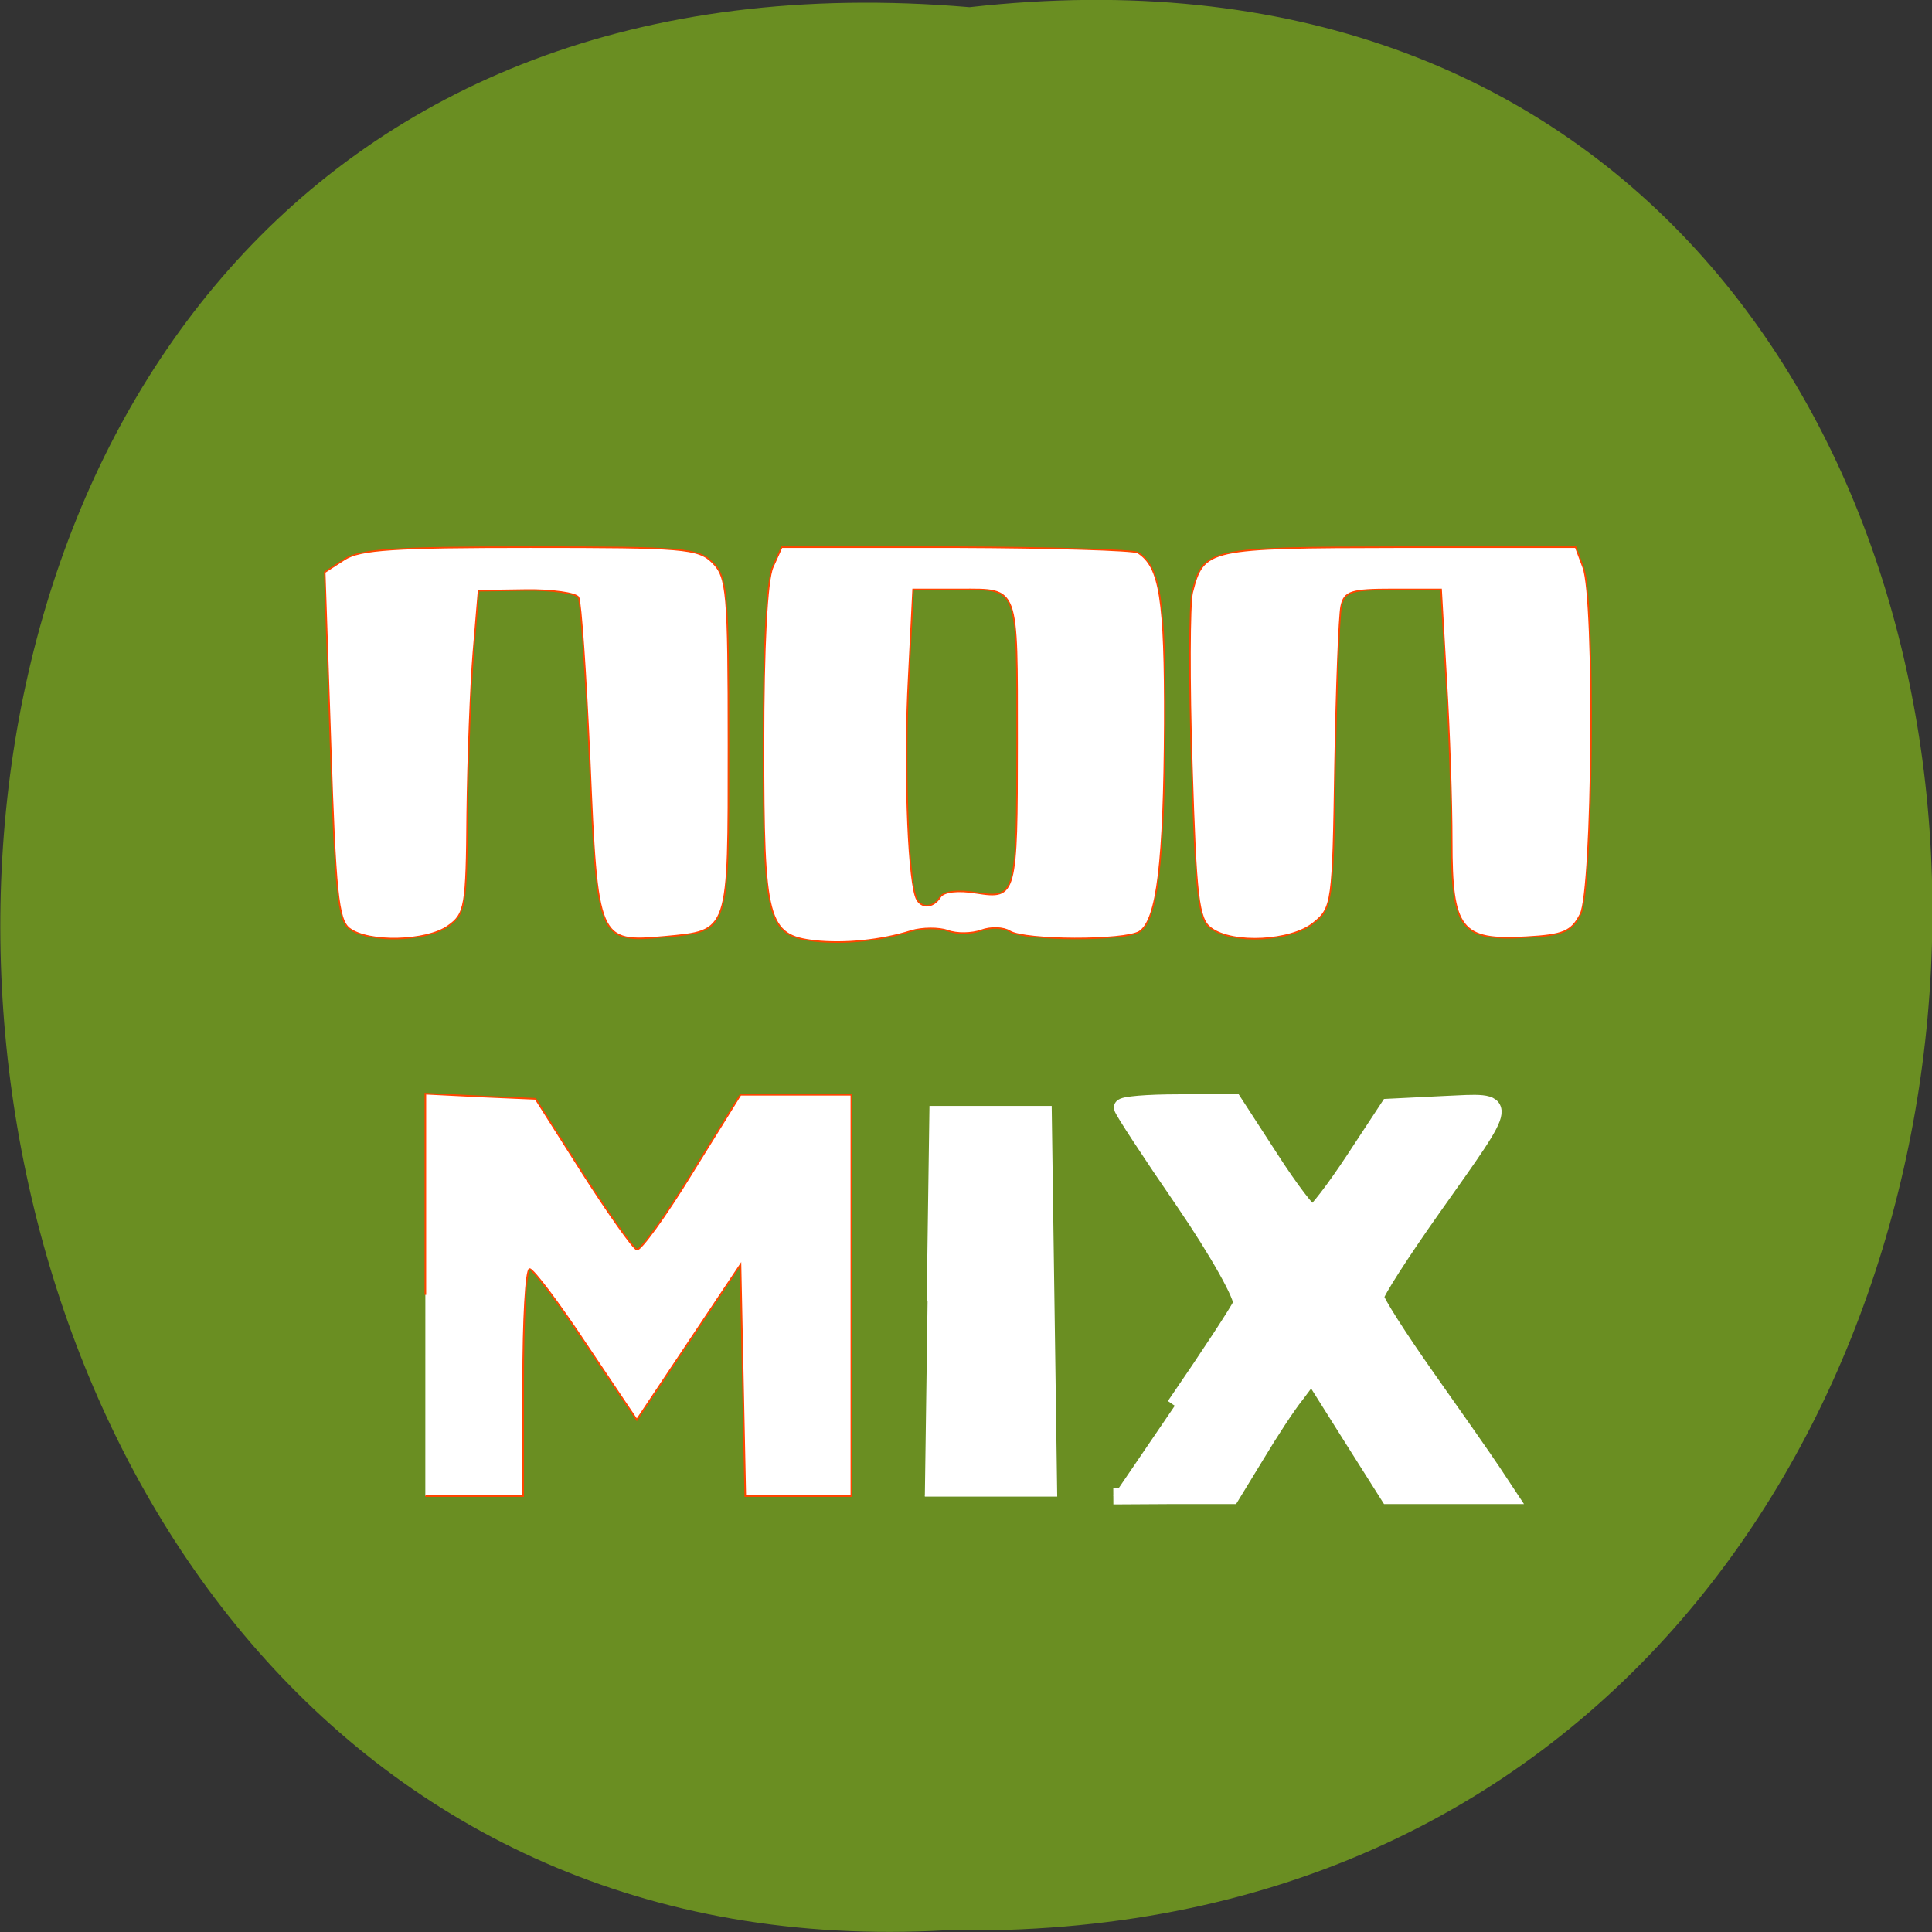 <svg xmlns="http://www.w3.org/2000/svg" viewBox="0 0 22 22"><rect x="0" y="0" width="22" height="22" fill="#333333" stroke="none"/><path d="m 11.04 0.082 c 14.766 -1.664 14.559 22.18 -0.262 21.898 c -13.781 0.785 -15.03 -23.2 0.262 -21.898" fill="#6a8e22"/><g fill="#fff" transform="scale(0.086)"><g stroke="#ff4500"><g stroke-width="0.204"><path d="m 107.91 124.59 c -6.318 -0.727 -6.818 -2.636 -6.818 -25.955 c 0 -13.05 0.455 -21.864 1.227 -23.545 l 1.182 -2.636 h 23.09 c 12.682 0.045 23.5 0.364 24.09 0.727 c 2.909 1.864 3.591 6.136 3.545 22.591 c -0.091 18.364 -1 26.09 -3.364 27.591 c -1.955 1.227 -15.182 1.182 -17.14 -0.045 c -0.864 -0.545 -2.545 -0.591 -3.773 -0.136 c -1.273 0.455 -3.273 0.5 -4.455 0.045 c -1.182 -0.409 -3.364 -0.409 -4.864 0.045 c -4.045 1.273 -8.818 1.727 -12.727 1.318 m 16.591 -5.818 c 0.455 -0.727 2.318 -0.955 4.818 -0.545 c 5.227 0.818 5.364 0.364 5.364 -19.955 c 0 -20.909 0.273 -20.227 -7.5 -20.227 h -6.273 l -0.591 11.818 c -0.591 10.864 -0.136 25.455 0.909 28.773 c 0.5 1.682 2.273 1.727 3.273 0.136"/><path d="m 160.36 122.91 c -1.682 -1.182 -2 -4.045 -2.545 -21.5 c -0.364 -11.09 -0.318 -21.409 0.045 -22.955 c 1.5 -5.864 2 -5.955 27.318 -6 h 23.455 l 1 2.682 c 1.591 4.182 1.273 42.636 -0.364 45.909 c -1.182 2.318 -2.273 2.773 -7.182 3.045 c -8.682 0.5 -9.864 -1.045 -9.864 -12.682 c 0 -5.136 -0.318 -14.727 -0.727 -21.364 l -0.682 -12 h -6.364 c -5.591 0 -6.455 0.273 -6.864 2.227 c -0.273 1.273 -0.636 10.727 -0.818 21.09 c -0.273 18.273 -0.364 18.864 -2.864 20.864 c -2.955 2.409 -10.682 2.818 -13.545 0.682"/><path d="m 46.27 122.95 c -1.5 -1.136 -1.864 -4.909 -2.5 -24.273 l -0.773 -22.909 l 2.591 -1.682 c 2.091 -1.364 6.682 -1.636 24.636 -1.636 c 20.273 0 22.23 0.136 24.14 2.045 c 1.909 1.909 2.091 3.864 2.091 24.18 c 0 25.05 0.182 24.545 -8.455 25.364 c -8.818 0.773 -8.909 0.591 -9.909 -23.23 c -0.5 -11.409 -1.182 -21.18 -1.5 -21.727 c -0.364 -0.545 -3.455 -1 -6.909 -0.955 l -6.318 0.091 l -0.682 8.136 c -0.364 4.455 -0.727 14.09 -0.818 21.364 c -0.091 12.364 -0.273 13.318 -2.545 14.909 c -2.864 2.045 -10.545 2.227 -13.05 0.318"/></g><path d="m 56.32 171.45 v -26.636 l 7.273 0.364 l 7.318 0.318 l 6.227 9.818 c 3.455 5.409 6.682 9.955 7.182 10.136 c 0.455 0.182 3.773 -4.364 7.273 -10.09 l 6.455 -10.409 h 14.682 v 53.14 h -14.05 l -0.636 -30.636 l -13.727 20.545 l -6.682 -9.955 c -3.636 -5.5 -7 -9.955 -7.5 -10 c -0.5 0 -0.864 6.773 -0.864 15 v 15.05 h -12.955" stroke-width="0.219"/></g><g stroke="#fff"><path d="m 122.82 172.32 l 0.364 -25.773 h 15.955 l 0.364 25.773 l 0.364 25.727 h -17.409" stroke-width="0.231"/><path d="m 155.55 186.14 c 4.5 -6.545 8.455 -12.591 8.818 -13.455 c 0.318 -0.864 -3.091 -6.955 -7.591 -13.545 c -4.5 -6.545 -8.182 -12.182 -8.182 -12.5 c 0 -0.364 3.364 -0.636 7.409 -0.636 h 7.409 l 4.773 7.364 c 2.591 4.045 5.136 7.364 5.591 7.364 c 0.455 -0.045 2.909 -3.227 5.455 -7.091 l 4.636 -7.05 l 7.364 -0.364 c 8.864 -0.409 8.909 -1.045 -1.5 13.682 c -4.182 5.909 -7.591 11.227 -7.591 11.818 c 0 0.591 3.045 5.364 6.727 10.591 c 3.682 5.227 7.682 10.909 8.818 12.636 l 2.045 3.091 h -15.864 l -5.091 -8.05 l -5.091 -8.091 l -2.045 2.727 c -1.182 1.455 -3.545 5.091 -5.318 8.05 l -3.273 5.364 h -7.818 l -7.818 0.045" stroke-width="2.215"/></g></g></svg>